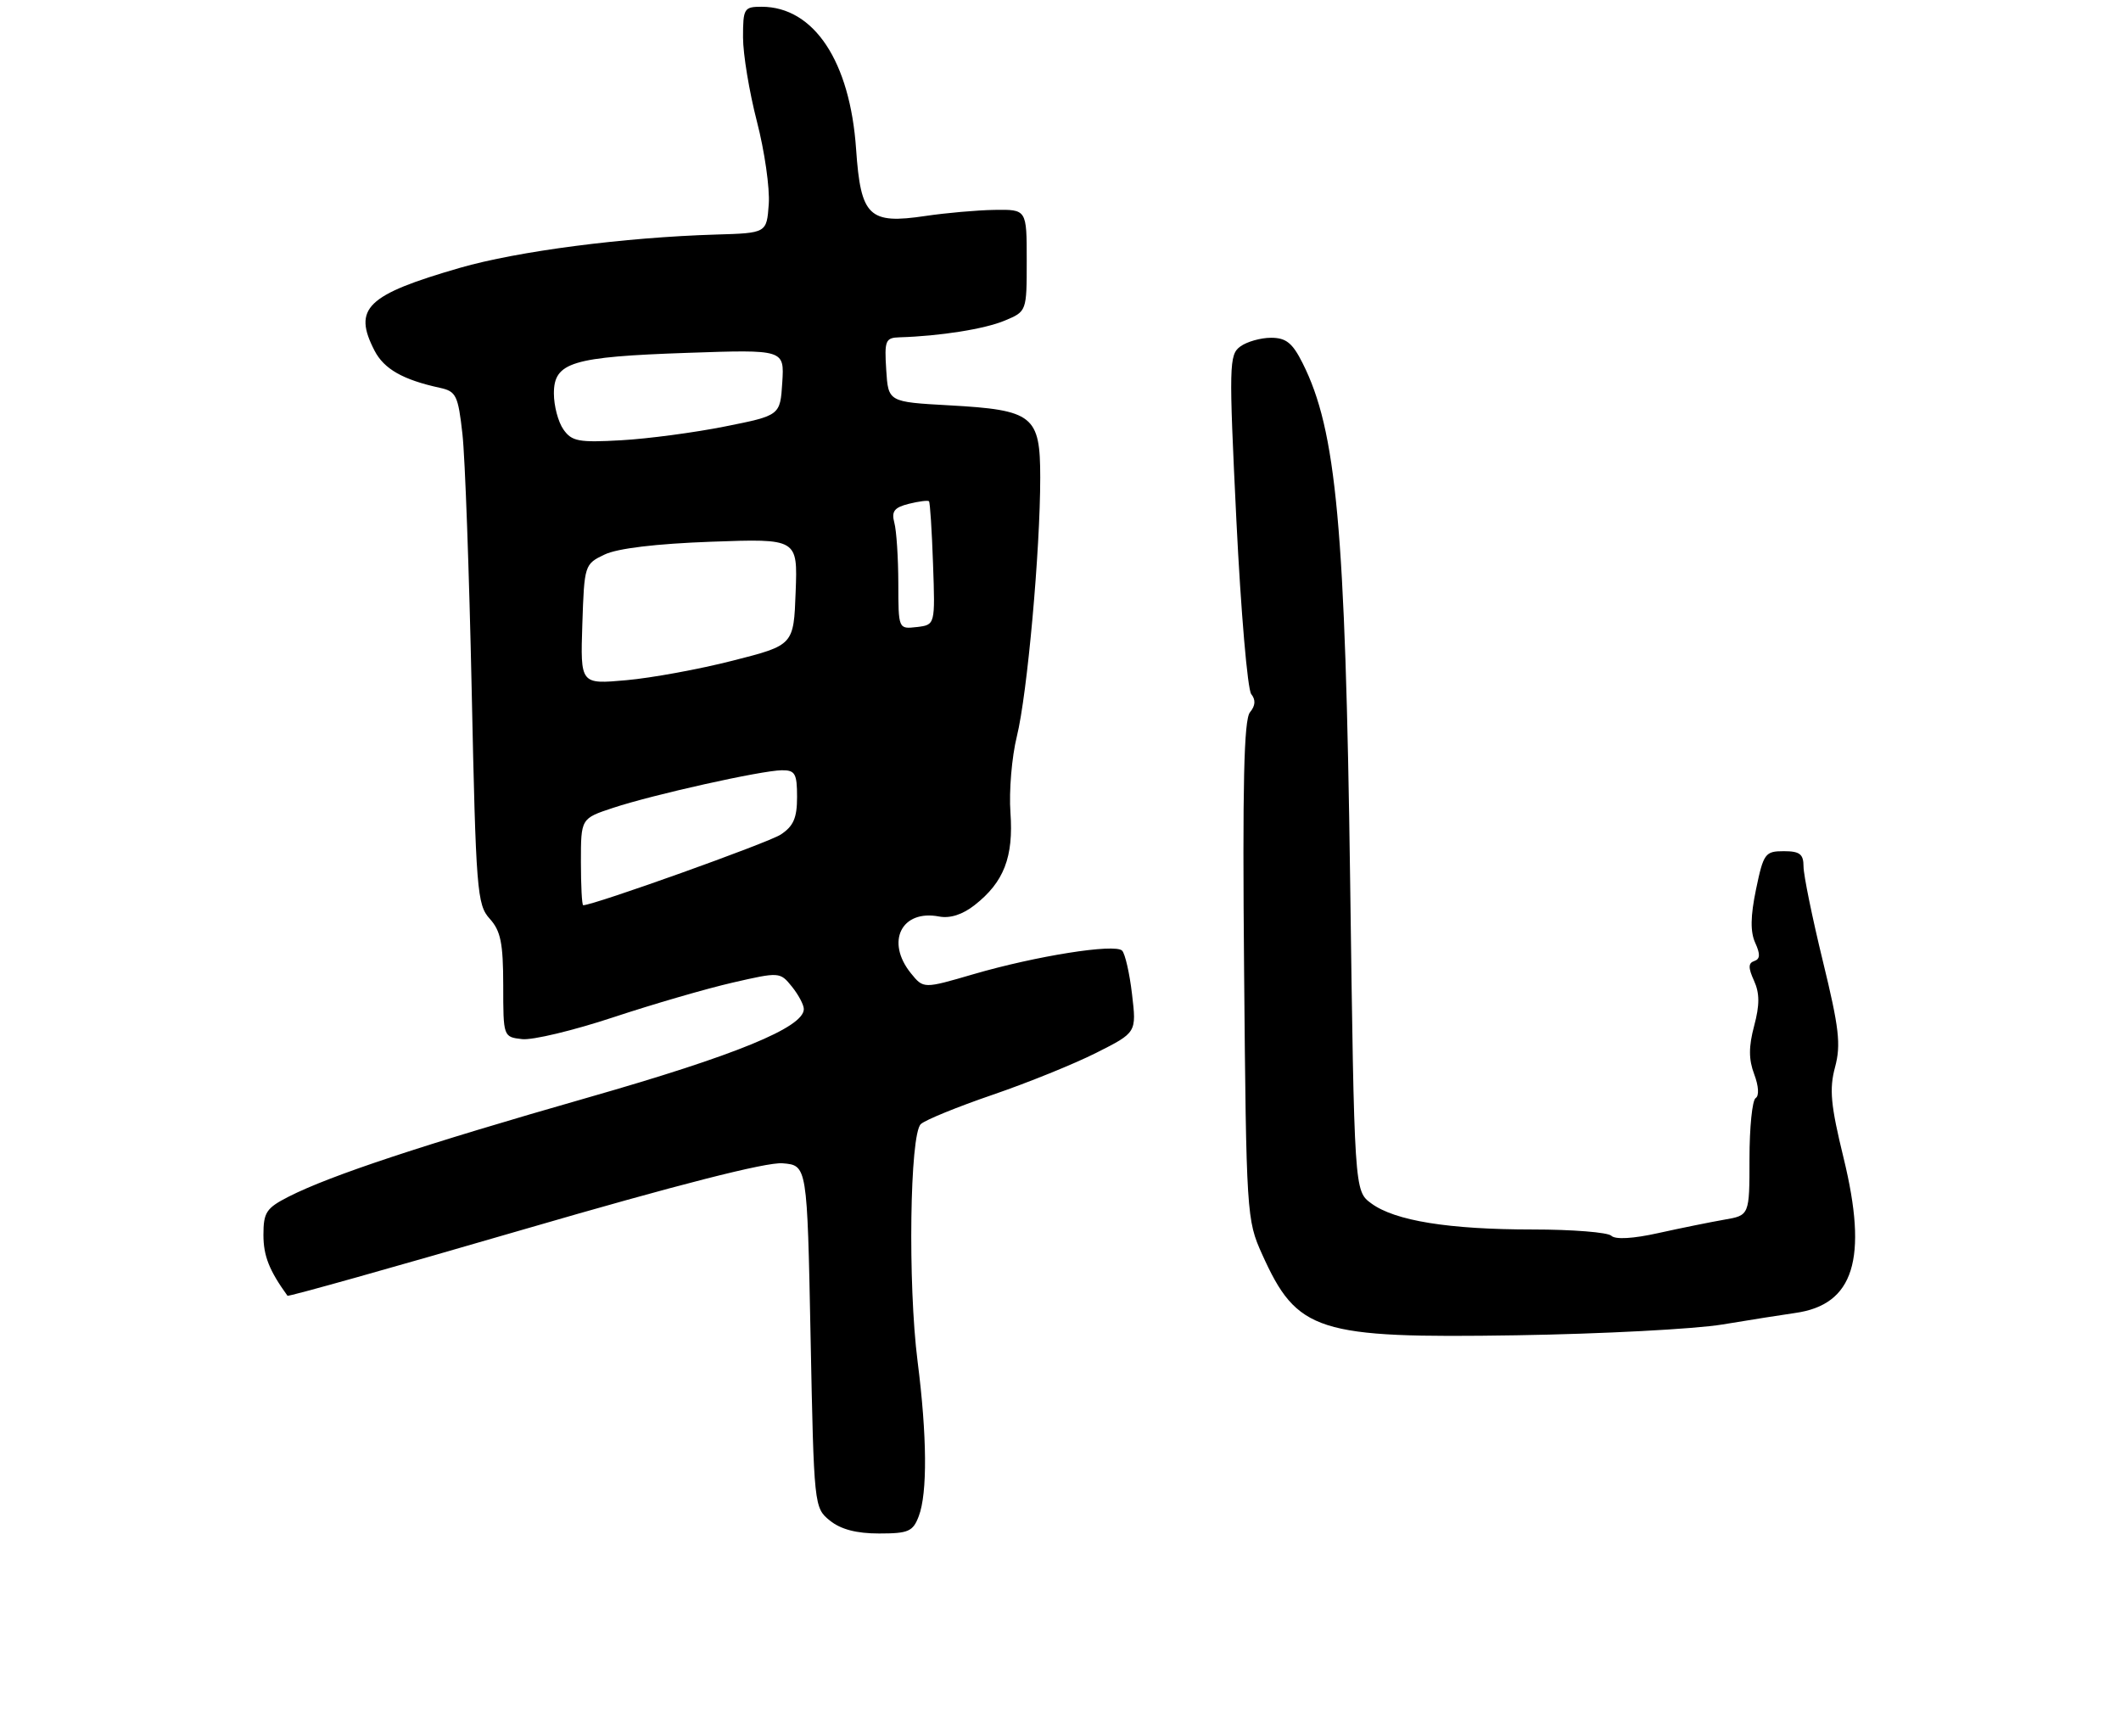 <?xml version="1.0" encoding="UTF-8" standalone="no"?>
<!DOCTYPE svg PUBLIC "-//W3C//DTD SVG 1.1//EN" "http://www.w3.org/Graphics/SVG/1.1/DTD/svg11.dtd" >
<svg xmlns="http://www.w3.org/2000/svg" xmlns:xlink="http://www.w3.org/1999/xlink" version="1.1" viewBox="0 0 314 257">
 <g >
 <path fill="currentColor"
d=" M 136.02 224.43 C 137.31 221.04 137.25 212.56 135.84 201.50 C 134.39 190.09 134.69 167.91 136.32 166.40 C 136.97 165.79 141.75 163.84 146.95 162.06 C 152.15 160.28 159.07 157.48 162.33 155.83 C 168.26 152.84 168.26 152.84 167.59 147.18 C 167.23 144.07 166.56 141.16 166.12 140.72 C 165.05 139.65 153.37 141.51 144.11 144.21 C 136.72 146.37 136.72 146.37 134.86 144.08 C 131.07 139.40 133.46 134.60 139.03 135.67 C 140.66 135.98 142.51 135.38 144.29 133.98 C 148.63 130.58 150.06 126.86 149.59 120.29 C 149.36 117.11 149.79 112.03 150.54 109.00 C 152.08 102.77 154.00 81.50 154.00 70.69 C 154.00 61.50 152.98 60.69 140.50 60.00 C 131.50 59.50 131.50 59.50 131.20 54.75 C 130.92 50.39 131.08 49.99 133.20 49.93 C 139.18 49.75 145.79 48.70 148.74 47.46 C 152.00 46.10 152.00 46.10 152.00 38.55 C 152.00 31.00 152.00 31.00 147.25 31.07 C 144.64 31.11 140.03 31.52 137.00 31.97 C 128.63 33.22 127.43 32.06 126.74 22.09 C 125.85 9.08 120.50 1.01 112.75 1.00 C 110.15 1.00 110.00 1.25 110.00 5.53 C 110.00 8.02 110.93 13.63 112.06 18.00 C 113.19 22.36 113.98 27.87 113.81 30.22 C 113.50 34.50 113.50 34.50 106.00 34.72 C 92.40 35.13 76.63 37.18 68.08 39.65 C 54.25 43.65 52.21 45.64 55.45 51.91 C 56.86 54.63 59.66 56.22 65.13 57.41 C 67.53 57.93 67.82 58.53 68.46 64.24 C 68.85 67.68 69.46 84.74 69.83 102.15 C 70.46 131.86 70.62 133.93 72.50 136.00 C 74.13 137.80 74.49 139.61 74.50 145.85 C 74.50 153.48 74.51 153.50 77.29 153.82 C 78.82 154.00 84.90 152.54 90.79 150.59 C 96.68 148.64 104.64 146.33 108.48 145.45 C 115.38 143.87 115.48 143.87 117.23 146.04 C 118.20 147.24 119.00 148.74 119.00 149.37 C 119.00 152.08 108.96 156.20 87.07 162.46 C 62.68 169.44 48.93 173.99 42.75 177.13 C 39.42 178.83 39.00 179.46 39.00 182.80 C 39.00 185.90 39.85 188.06 42.56 191.81 C 42.68 191.97 58.40 187.56 77.49 182.00 C 100.27 175.37 113.46 172.00 115.85 172.20 C 119.50 172.50 119.50 172.50 120.00 197.84 C 120.50 222.99 120.52 223.19 122.86 225.09 C 124.47 226.39 126.79 227.00 130.14 227.00 C 134.49 227.00 135.16 226.71 136.02 224.43 Z  M 255.00 196.06 C 259.12 195.38 263.96 194.61 265.75 194.36 C 274.46 193.15 276.58 186.38 272.94 171.45 C 271.02 163.60 270.79 161.22 271.67 157.96 C 272.56 154.63 272.27 152.14 269.86 142.27 C 268.29 135.82 267.00 129.52 267.00 128.27 C 267.00 126.43 266.45 126.00 264.07 126.00 C 261.32 126.00 261.07 126.34 259.97 131.64 C 259.14 135.63 259.11 137.94 259.85 139.57 C 260.62 141.25 260.58 141.97 259.71 142.26 C 258.81 142.56 258.80 143.26 259.67 145.17 C 260.51 147.03 260.52 148.75 259.69 151.86 C 258.87 154.94 258.87 156.82 259.70 159.02 C 260.36 160.76 260.45 162.22 259.91 162.55 C 259.41 162.86 259.00 166.90 259.00 171.51 C 259.00 179.91 259.00 179.91 255.25 180.55 C 253.19 180.91 248.80 181.80 245.50 182.53 C 241.78 183.36 239.14 183.51 238.55 182.93 C 238.03 182.42 232.80 182.00 226.94 182.00 C 214.46 182.00 206.49 180.71 203.00 178.13 C 200.50 176.29 200.50 176.29 199.88 130.39 C 199.17 78.01 197.86 63.73 192.84 53.75 C 191.34 50.76 190.39 50.00 188.17 50.00 C 186.64 50.00 184.59 50.58 183.62 51.29 C 181.95 52.51 181.92 54.02 183.04 77.04 C 183.70 90.49 184.69 102.06 185.24 102.75 C 185.92 103.60 185.86 104.46 185.05 105.44 C 184.15 106.53 183.93 116.14 184.18 143.69 C 184.50 179.72 184.56 180.61 186.84 185.65 C 192.04 197.19 194.97 198.12 224.50 197.66 C 237.15 197.46 250.88 196.74 255.00 196.06 Z  M 86.00 127.58 C 86.00 121.16 86.00 121.16 90.75 119.59 C 96.67 117.63 112.73 114.05 115.75 114.02 C 117.71 114.00 118.00 114.51 118.00 117.98 C 118.00 121.08 117.47 122.30 115.58 123.54 C 113.70 124.77 87.90 134.00 86.34 134.00 C 86.15 134.00 86.00 131.11 86.00 127.58 Z  M 86.21 92.41 C 86.50 83.64 86.54 83.50 89.50 82.09 C 91.41 81.17 97.13 80.49 105.29 80.19 C 118.09 79.73 118.09 79.73 117.79 87.62 C 117.50 95.50 117.50 95.50 108.50 97.79 C 103.55 99.06 96.44 100.36 92.71 100.69 C 85.92 101.30 85.92 101.30 86.21 92.41 Z  M 132.99 86.32 C 132.98 82.57 132.72 78.55 132.40 77.38 C 131.95 75.69 132.39 75.12 134.54 74.58 C 136.02 74.21 137.37 74.04 137.53 74.20 C 137.69 74.37 137.96 78.55 138.13 83.50 C 138.45 92.50 138.45 92.50 135.72 92.82 C 133.00 93.13 133.00 93.13 132.99 86.32 Z  M 83.41 63.57 C 82.63 62.46 82.00 60.07 82.00 58.25 C 82.00 53.62 84.63 52.82 101.81 52.23 C 116.12 51.74 116.12 51.74 115.81 56.62 C 115.50 61.50 115.50 61.50 107.33 63.13 C 102.83 64.03 95.93 64.95 91.98 65.17 C 85.67 65.53 84.65 65.34 83.41 63.57 Z "/>
</g>
</svg>